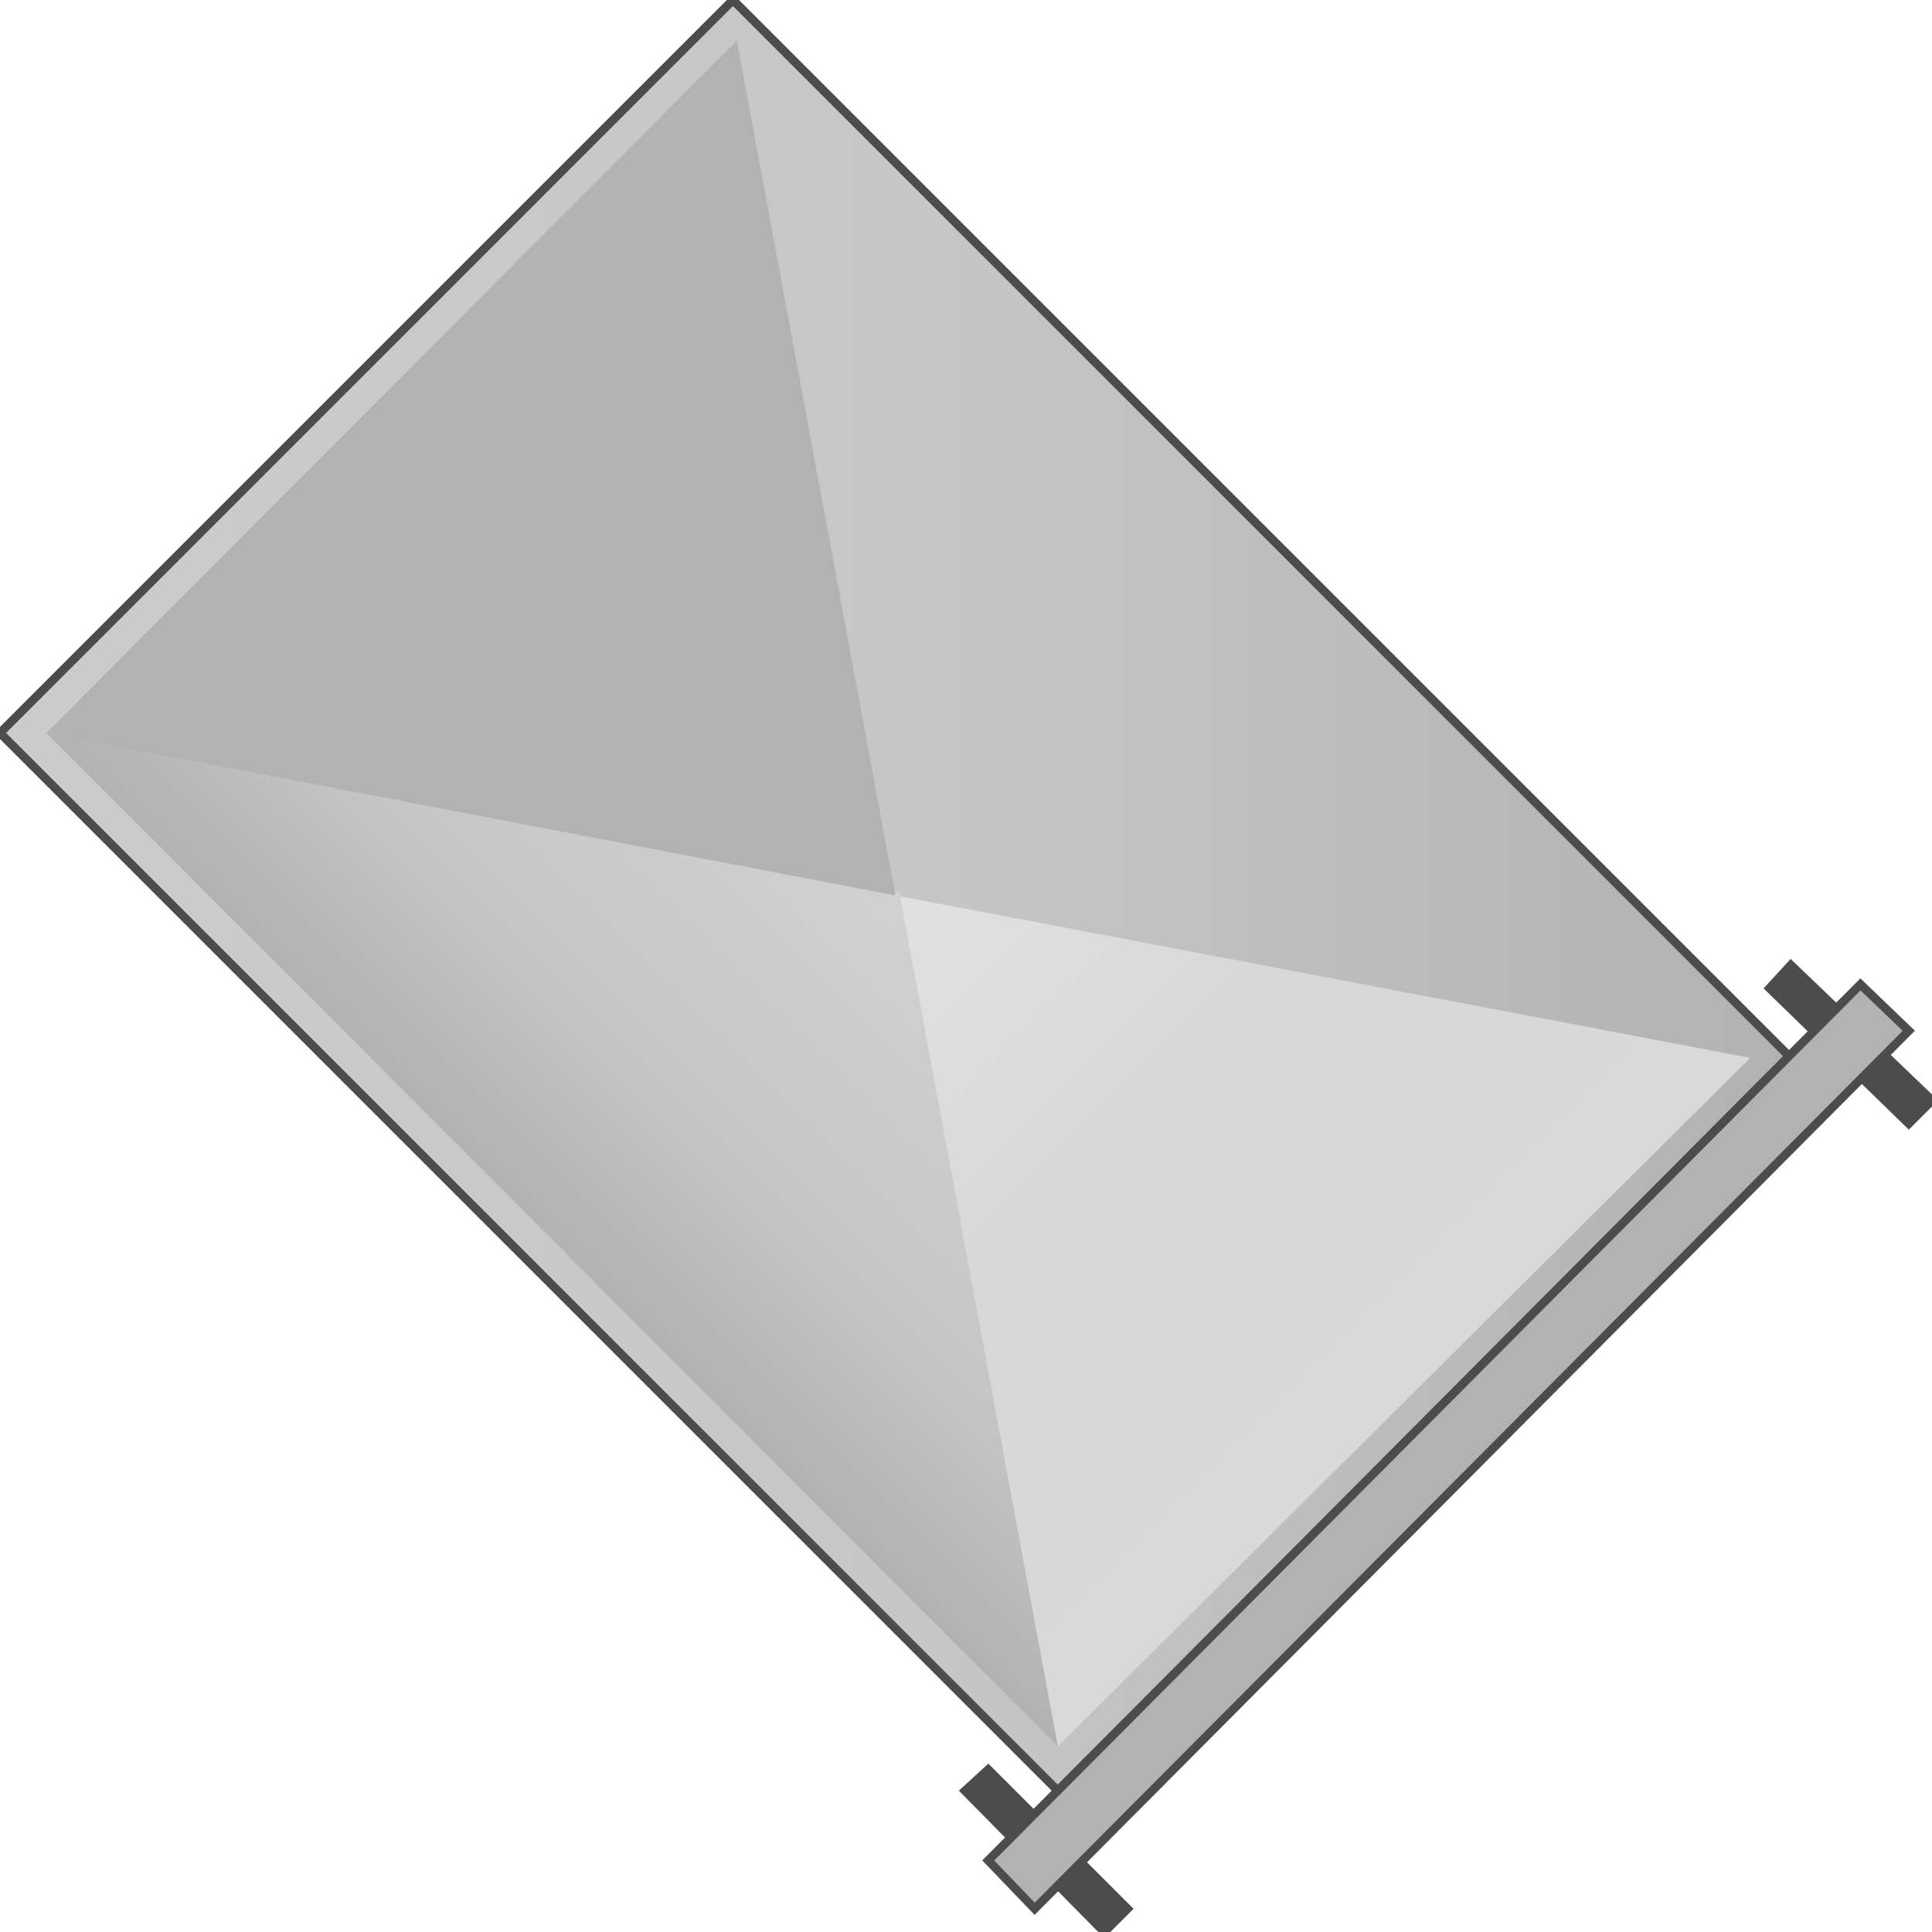 <svg version="1.1" xmlns="http://www.w3.org/2000/svg" xmlns:xlink="http://www.w3.org/1999/xlink" width="112px" height="112px" viewBox="0 0 112.5 112.5" enable-background="new 0 0 112.5 112.5" xml:space="preserve">
<g id="Group_Base_Layer">
	<linearGradient id="SVGID_1_" gradientUnits="userSpaceOnUse" x1="0" y1="52.14" x2="104.279" y2="52.14">
		<stop offset="0" style="stop-color:#CCCCCC" />
		<stop offset="0.52" style="stop-color:#C6C6C6" />
		<stop offset="1" style="stop-color:#B2B2B2" />
	</linearGradient>
	<path fill="url(#SVGID_1_)" stroke="#4C4C4C" stroke-width="0.5" d="M61.6,104.279L0,42.68L42.68,0l61.599,61.6L61.6,104.279z" />
</g>
<g id="Group_Base">
	<linearGradient id="SVGID_2_" gradientUnits="userSpaceOnUse" x1="81.814" y1="81.701" x2="52.196" y2="52.084">
		<stop offset="0" style="stop-color:#D9D9D9" />
		<stop offset="0.52" style="stop-color:#D7D7D7" />
		<stop offset="1" style="stop-color:#E2E1E1" />
	</linearGradient>
	<path fill="url(#SVGID_2_)" d="M61.6,101.689l40.314-40.09L52.14,52.14L61.6,101.689z" />
</g>
<g id="Group_Left_Layer">
	<linearGradient id="SVGID_3_" gradientUnits="userSpaceOnUse" x1="32.123" y1="72.213" x2="52.393" y2="51.943">
		<stop offset="0" style="stop-color:#B2B2B2" />
		<stop offset="0.41" style="stop-color:#C6C6C6" />
		<stop offset="1" style="stop-color:#D1D1D1" />
	</linearGradient>
	<path fill="url(#SVGID_3_)" d="M52.365,51.915l9.235,49.775L2.703,42.68L52.365,51.915z" />
</g>
<g id="Group_Top">
	<path fill="#B2B2B2" d="M2.703,42.68L42.905,2.365L52.14,52.14L2.703,42.68z" />
</g>
<g id="Group_Joints">
	<path fill="#4C4C4C" stroke="#4C4C4C" stroke-width="0.5" d="M112.5,64.076l-8.221-7.882l-1.238,1.351l8.107,7.883L112.5,64.076z" />
	<path fill="#4C4C4C" stroke="#4C4C4C" stroke-width="0.5" d="M65.653,111.148l-8.108-8.107l-1.351,1.238l8.108,8.221   L65.653,111.148z" />
	<path fill="#B2B2B2" stroke="#4C4C4C" stroke-width="0.5" d="M60.248,111.148l-2.703-2.814l50.789-51.014l2.814,2.702   L60.248,111.148z" />
</g>
</svg>